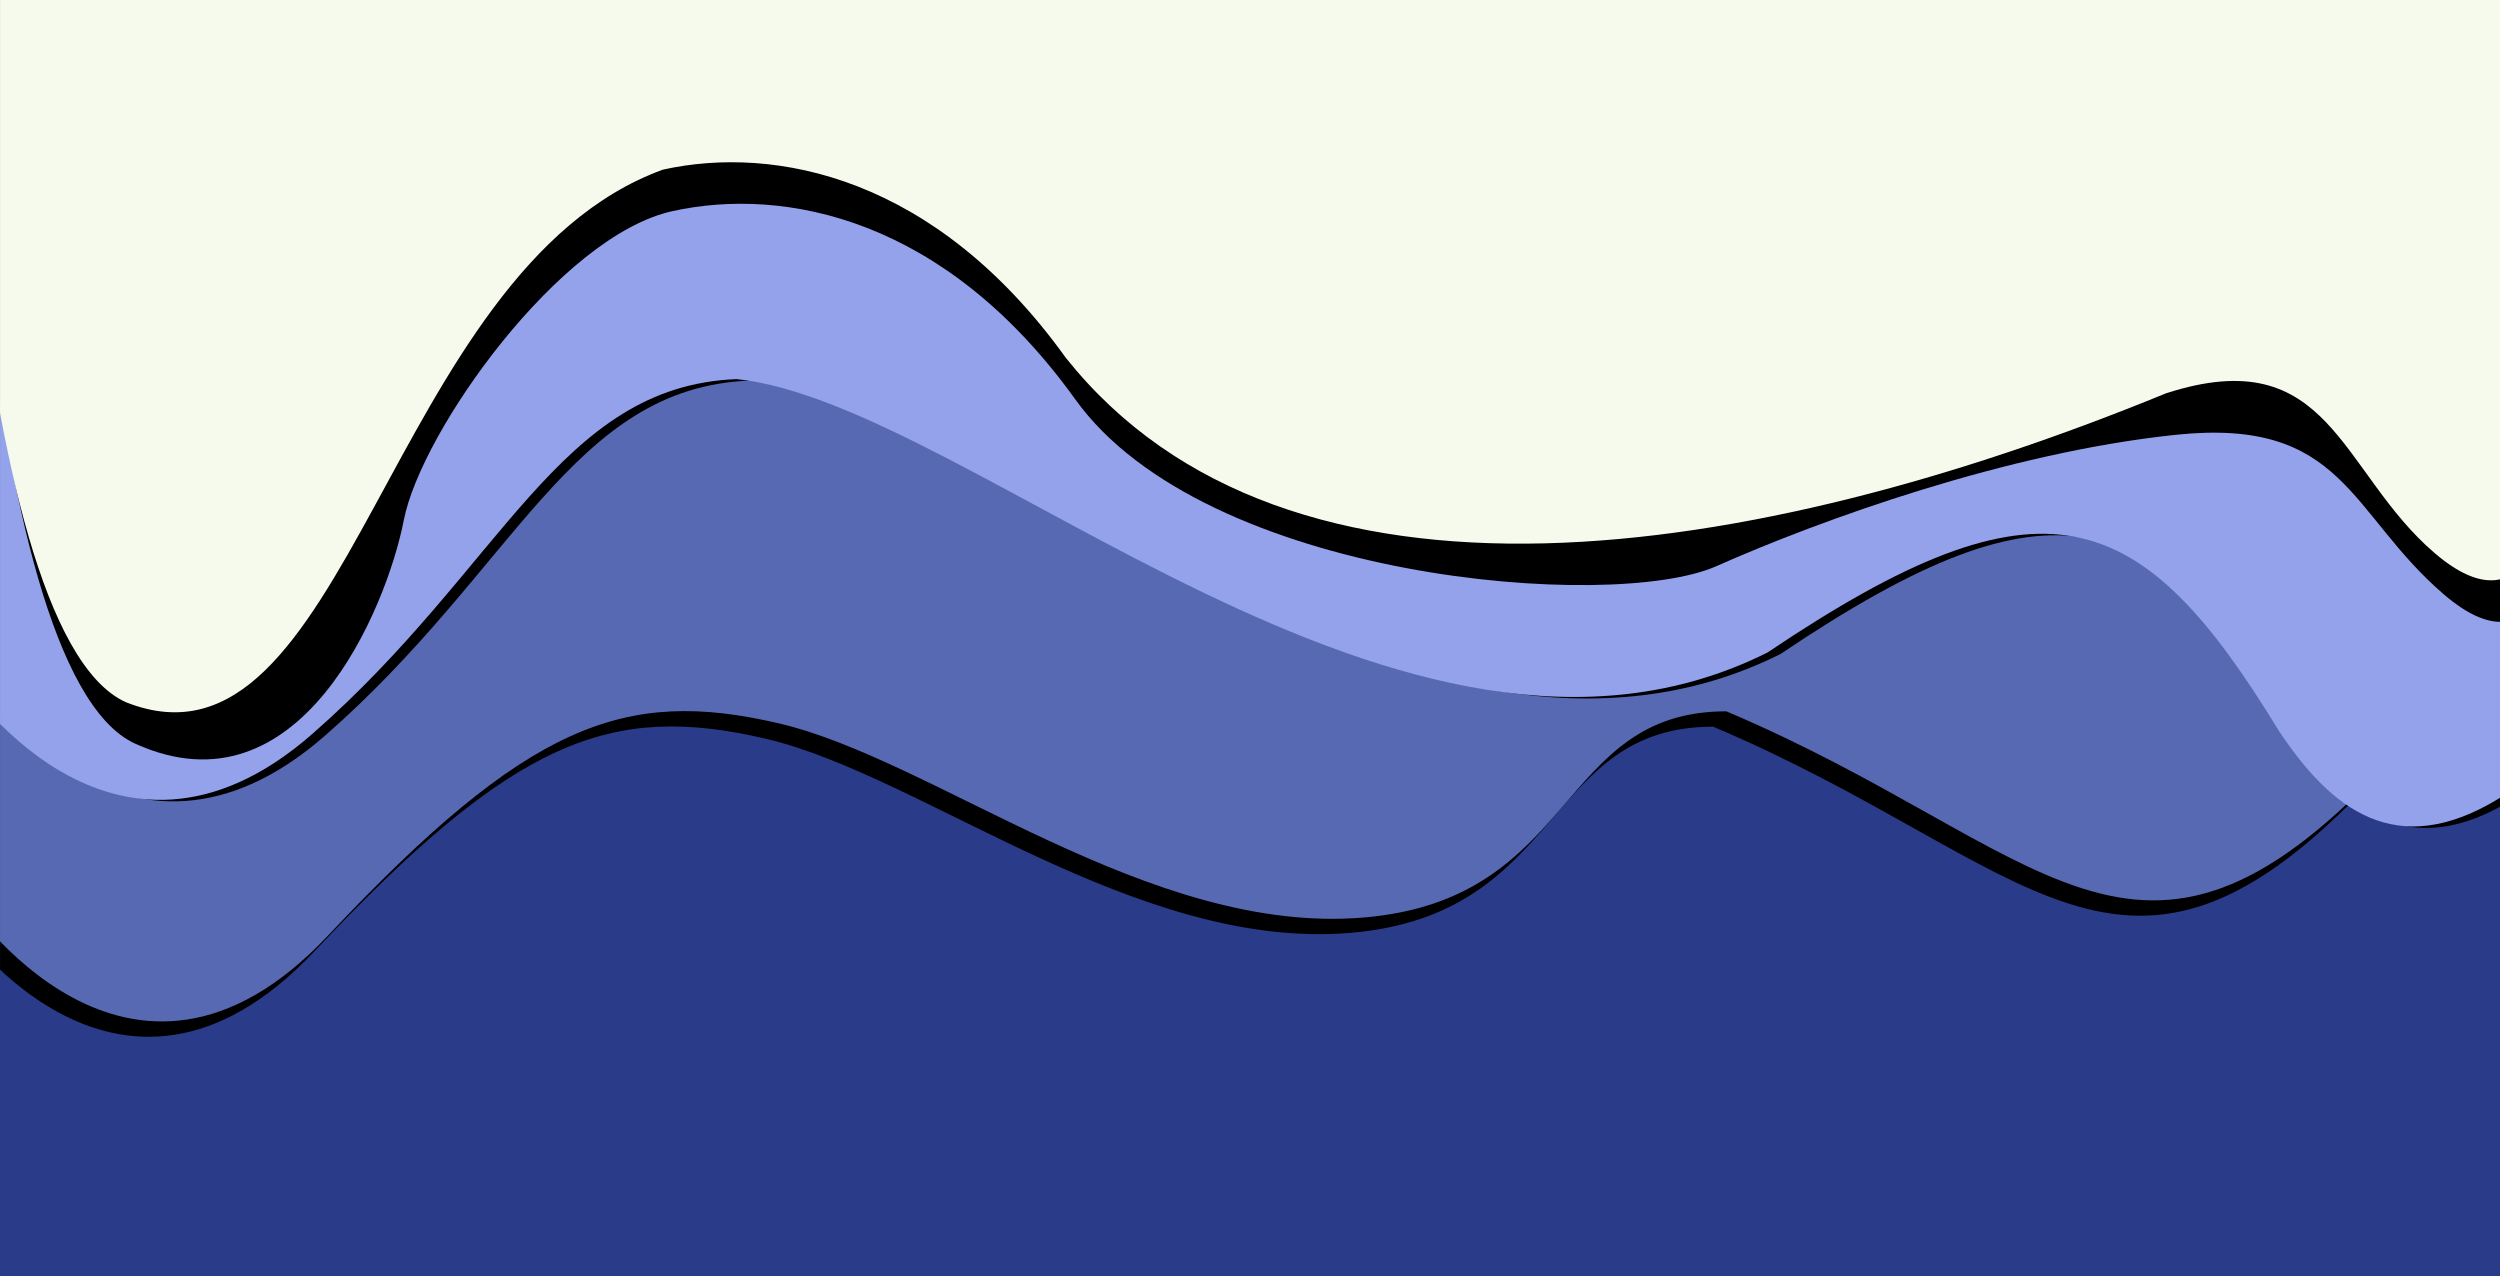 <?xml version="1.0" encoding="UTF-8" standalone="no"?>

<svg
   viewBox="0 0 185.208 94.548"
   version="1.1"
   id="svg5"
   xmlns="http://www.w3.org/2000/svg"
   xmlnsSvg="http://www.w3.org/2000/svg">
  <defs
     id="defs2">
    <filter
       style="color-interpolation-filters:sRGB"
       id="filter922"
       x="-0.098"
       y="-0.229"
       width="1.195"
       height="1.458">
      <feGaussianBlur
         stdDeviation="7.695"
         id="feGaussianBlur924" />
    </filter>
    <filter
       style="color-interpolation-filters:sRGB"
       id="filter2587"
       x="-0.103"
       y="-0.205"
       width="1.206"
       height="1.41">
      <feGaussianBlur
         stdDeviation="8.092"
         id="feGaussianBlur2589" />
    </filter>
    <filter
       style="color-interpolation-filters:sRGB"
       id="filter7751"
       x="-0.115"
       y="-0.161"
       width="1.23"
       height="1.322">
      <feGaussianBlur
         stdDeviation="9.259"
         id="feGaussianBlur7753" />
    </filter>
    <clipPath
       clipPathUnits="userSpaceOnUse"
       id="clipPath7841">
      <rect
         style="fill:none;fill-opacity:1;stroke:#000000;stroke-width:1.474;stroke-dasharray:none;stroke-opacity:1"
         id="rect7843"
         width="181.598"
         height="113.101"
         x="19.18"
         y="48.209" />
    </clipPath>
  </defs>
  <g
     id="layer1"
     transform="translate(-17.829,-70.441)">
    <rect
       style="fill:#2a3b89;fill-opacity:1;stroke:none;stroke-width:0.238;stroke-dasharray:none;stroke-opacity:1"
       id="rect8239"
       width="185.208"
       height="94.548"
       x="17.829"
       y="70.441" />
    <g
       id="g7765"
       transform="matrix(1.02,0,0,0.836,-1.733,30.14)"
       clip-path="url(#clipPath7841)">
      <path
         style="mix-blend-mode:normal;fill:#000000;fill-opacity:1;stroke:none;stroke-width:0.265;filter:url(#filter7751)"
         d="m 15.164,6.734 0.537,122.527 c 0,0 11.823,22.033 26.333,3.224 14.51,-18.809 21.496,-22.033 32.781,-18.809 11.285,3.224 26.87,18.809 42.455,17.197 15.585,-1.612 13.972,-18.272 26.333,-18.272 23.203,11.978 29.779,28.25 47.829,4.837 8.598,-11.285 15.585,-13.972 15.585,-13.972 l 1.075,-101.568 z"
         id="path4043-8"/>
      <path
         style="fill:#5869b3;fill-opacity:1;stroke:none;stroke-width:0.265"
         d="M 16.122,5.374 16.659,127.901 c 0,0 11.823,22.033 26.333,3.224 14.51,-18.809 21.496,-22.033 32.781,-18.809 11.285,3.224 26.87,18.809 42.455,17.197 15.585,-1.612 13.972,-18.272 26.333,-18.272 23.203,11.978 29.779,28.25 47.829,4.837 8.598,-11.285 15.585,-13.972 15.585,-13.972 l 1.075,-101.568 z"
         id="path4043"/>
      <path
         style="mix-blend-mode:normal;fill:#000000;fill-opacity:1;stroke:none;stroke-width:0.265;filter:url(#filter2587)"
         d="m 16.987,30.023 0.315,78.34 c 0,0 10.881,20.618 25.484,5.034 13.877,-14.808 17.933,-30.833 30.833,-31.462 17.013,2.133 48.538,40.309 74.879,24.226 20.052,-16.479 27.096,-13.166 37.125,6.922 3.775,6.922 8.495,11.641 16.046,5.978 7.551,-5.663 1.888,-92.183 1.888,-92.183 z"
         id="path980-1"/>
      <path
         style="fill:#94a2eb;fill-opacity:1;stroke:none;stroke-width:0.265"
         d="m 16.046,29.889 0.315,78.34 c 0,0 10.881,20.618 25.484,5.034 13.877,-14.808 17.933,-30.833 30.833,-31.462 17.013,2.133 48.538,40.309 74.879,24.226 20.052,-16.479 27.096,-13.166 37.125,6.922 3.775,6.922 8.495,11.641 16.046,5.978 7.551,-5.663 1.888,-92.183 1.888,-92.183 z"
         id="path980"/>
      <path
         style="mix-blend-mode:normal;fill:#000000;fill-opacity:1;stroke:none;stroke-width:0.265;filter:url(#filter922)"
         d="m 16.103,37.973 189.086,-3.146 -0.315,61.98 c 0,0 -1.258,11.326 -8.18,4.09 -6.922,-7.236 -7.236,-15.731 -19.506,-14.158 -12.27,1.573 -25.799,7.551 -33.35,11.641 -7.551,4.09 -37.125,1.258 -46.564,-14.787 C 87.836,67.547 76.195,64.716 68.015,66.918 59.835,69.12 49.768,86.424 48.509,94.29 47.251,102.155 40.958,120.718 29.003,114.111 17.047,107.504 16.103,37.973 16.103,37.973 Z"
         id="path790-7" />
      <path
         style="fill:#f5faec;fill-opacity:1;stroke:none;stroke-width:0.265;stroke-dasharray:none"
         d="m 15.416,34.293 189.086,-3.146 -0.315,61.98 c 0,0 -1.258,11.326 -8.18,4.09 -6.922,-7.236 -7.551,-18.877 -19.506,-14.158 C 146.548,98.04 112.7,104.588 96.588,79.913 87.149,63.868 75.508,61.036 67.328,63.238 47.205,72.192 44.515,118.285 28.316,110.431 16.36,103.824 15.416,34.293 15.416,34.293 Z"
         id="path790" />
    </g>
  </g>
</svg>
